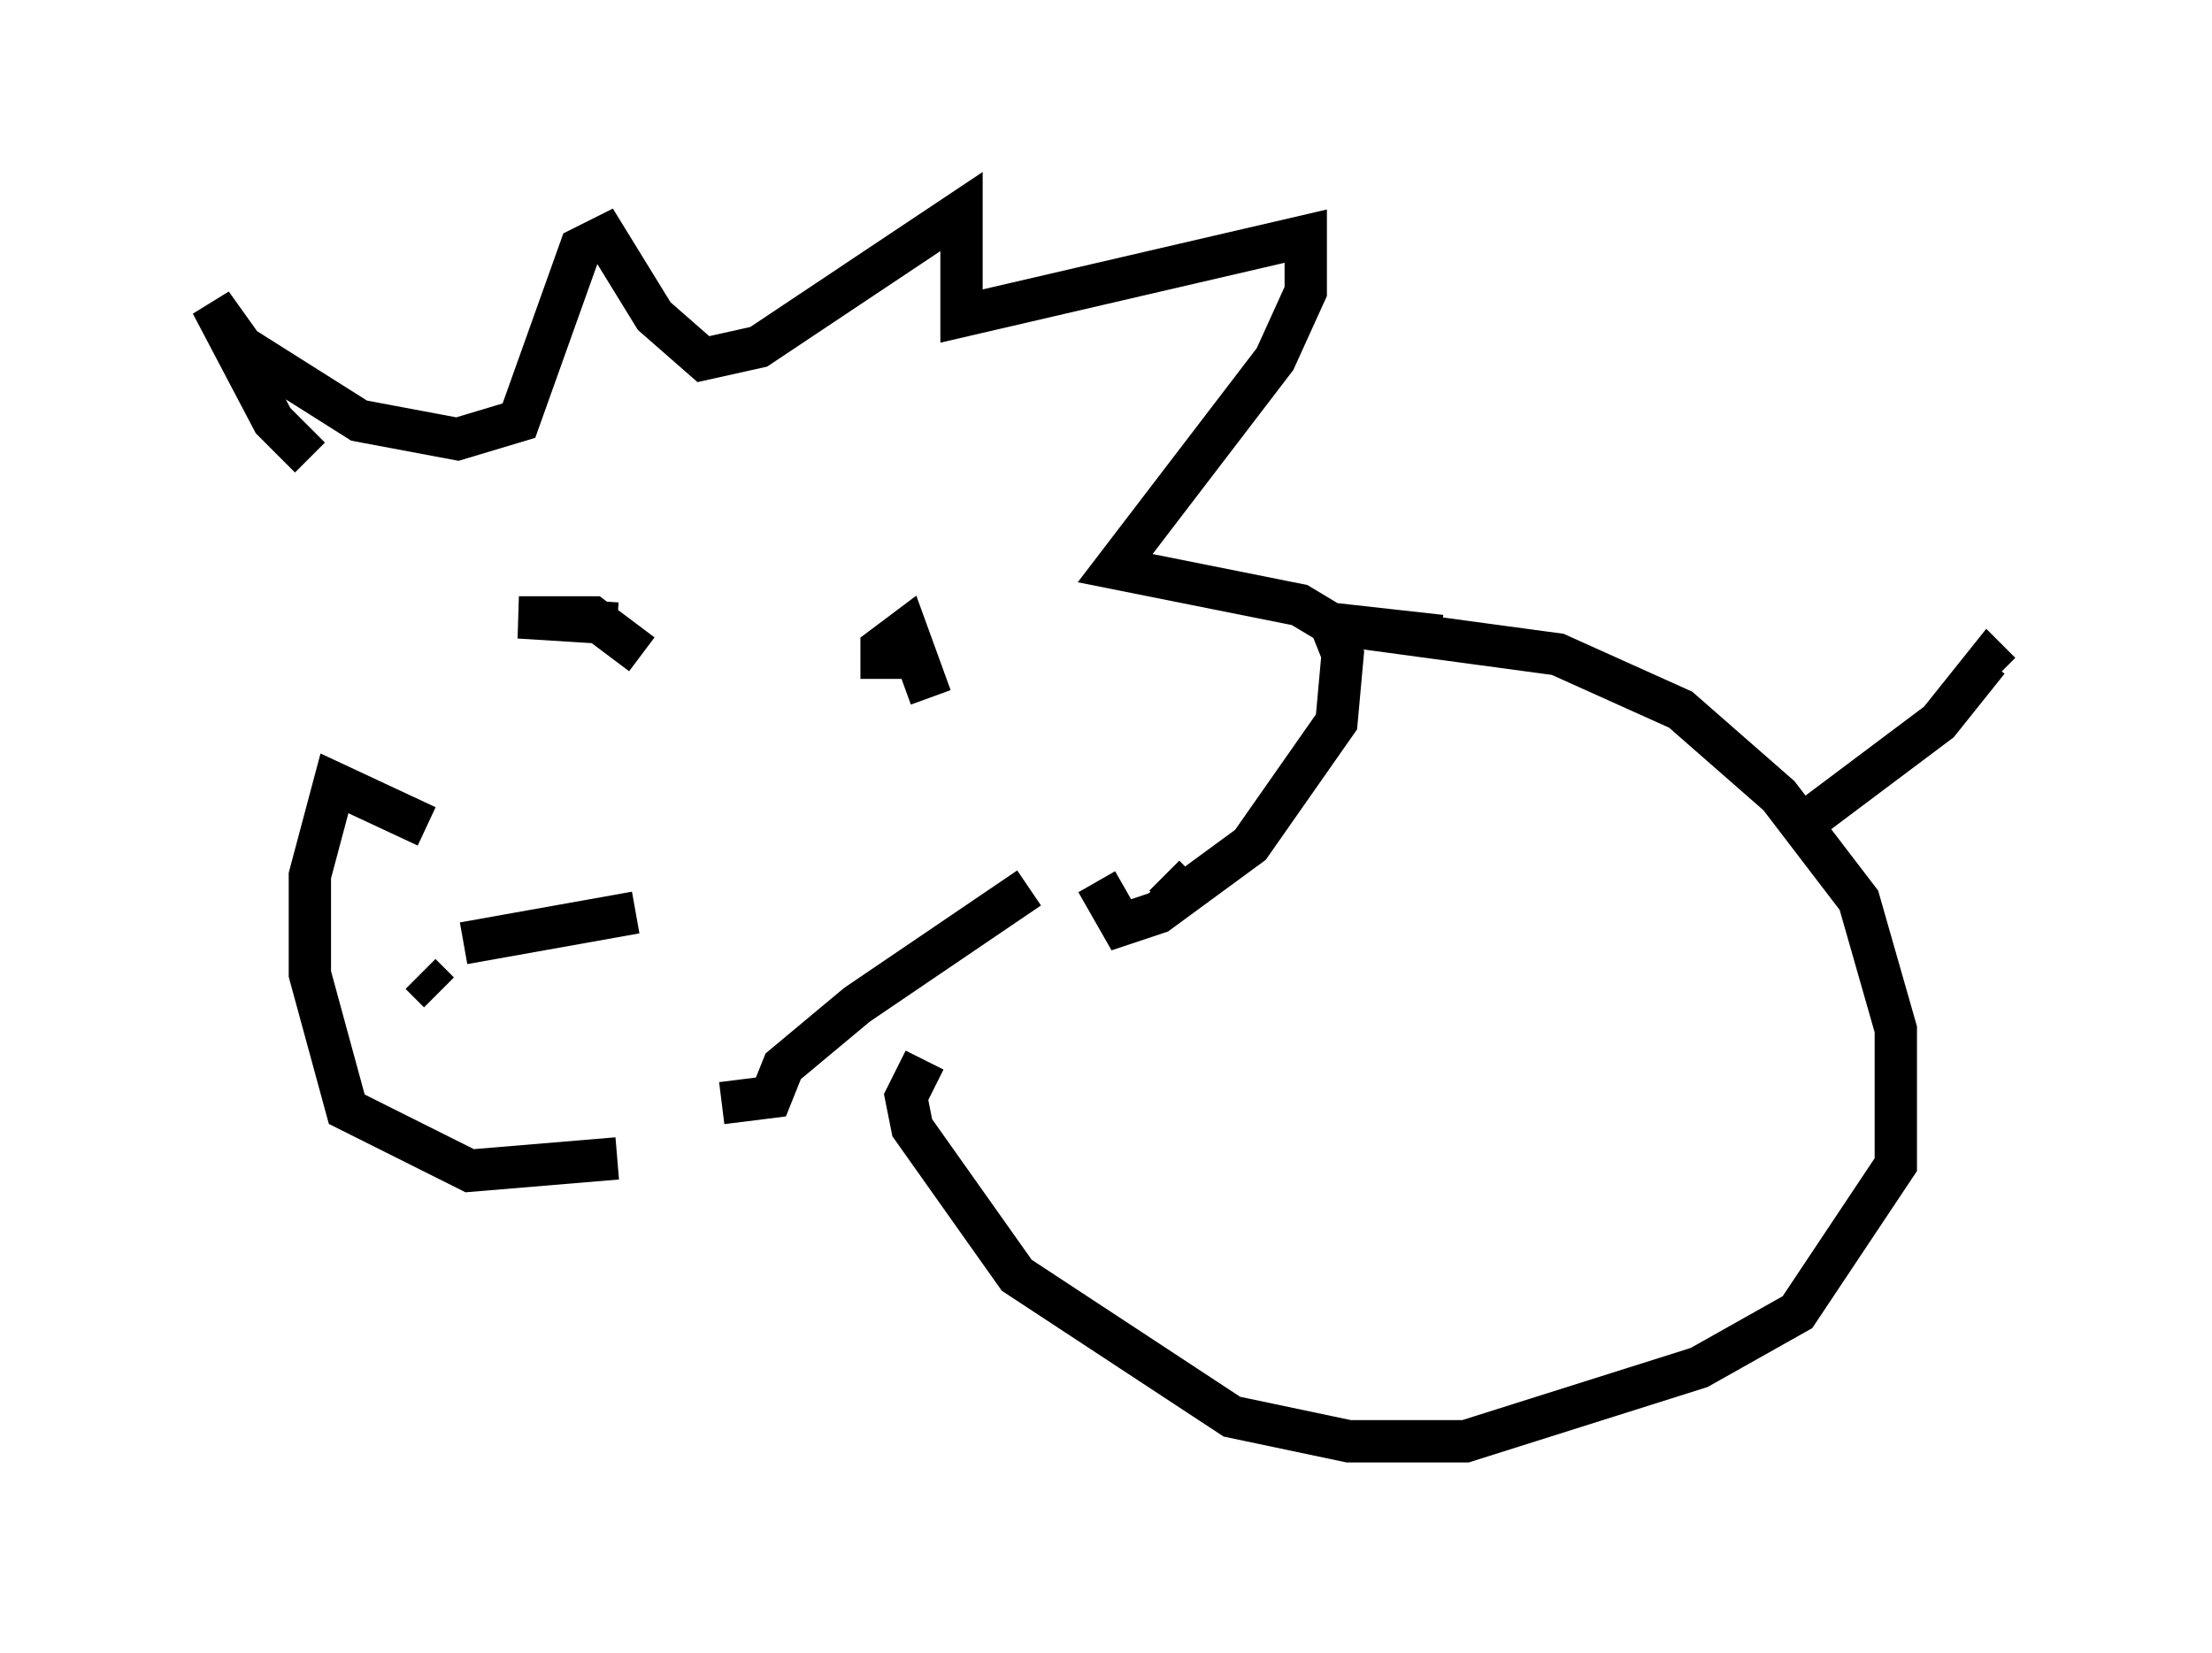 <?xml version="1.0" encoding="utf-8" ?>
<svg baseProfile="full" height="39.05" version="1.1" width="52.268" xmlns="http://www.w3.org/2000/svg" xmlns:ev="http://www.w3.org/2001/xml-events" xmlns:xlink="http://www.w3.org/1999/xlink"><defs /><rect fill="white" height="39.05" width="52.268" x="0" y="0" /><path d="M8.631, 11.101 m-1.307, -0.291 l-0.872, -0.872 -1.453, -2.76 l0.726, 1.017 2.76, 1.743 l2.324, 0.436 1.453, -0.436 l1.453, -4.067 0.581, -0.291 l1.162, 1.888 1.162, 1.017 l1.307, -0.291 4.793, -3.196 l0.0, 2.469 8.134, -1.888 l0.0, 1.307 -0.726, 1.598 l-3.777, 4.939 4.358, 0.872 l0.726, 0.436 0.291, 0.726 l-0.145, 1.598 -2.034, 2.905 l-2.179, 1.598 -0.872, 0.291 l-0.581, -1.017 m-15.542, 2.615 l-0.436, -0.436 m0.145, -3.486 l-2.179, -1.017 -0.581, 2.179 l0.0, 2.324 0.872, 3.196 l2.905, 1.453 3.486, -0.291 m0.0, -12.637 l-2.324, -0.145 1.743, 0.0 l1.162, 0.872 m5.665, 0.581 l0.0, -0.726 0.581, -0.436 l0.581, 1.598 m-4.939, 9.587 l1.162, -0.145 0.291, -0.726 l1.743, -1.453 4.067, -2.76 m-13.363, 1.307 l4.067, -0.726 m12.782, -0.581 l-0.291, -0.291 m-5.665, 4.358 l-0.436, 0.872 0.145, 0.726 l2.469, 3.486 5.084, 3.341 l2.76, 0.581 2.76, 0.0 l5.52, -1.743 2.324, -1.307 l2.324, -3.486 0.0, -3.196 l-0.872, -3.05 -1.888, -2.469 l-2.324, -2.034 -2.905, -1.307 l-5.374, -0.726 2.615, 0.291 m8.279, 4.648 l3.486, -2.615 1.162, -1.453 l0.291, 0.291 " fill="none" stroke="black" stroke-width="1" /></svg>